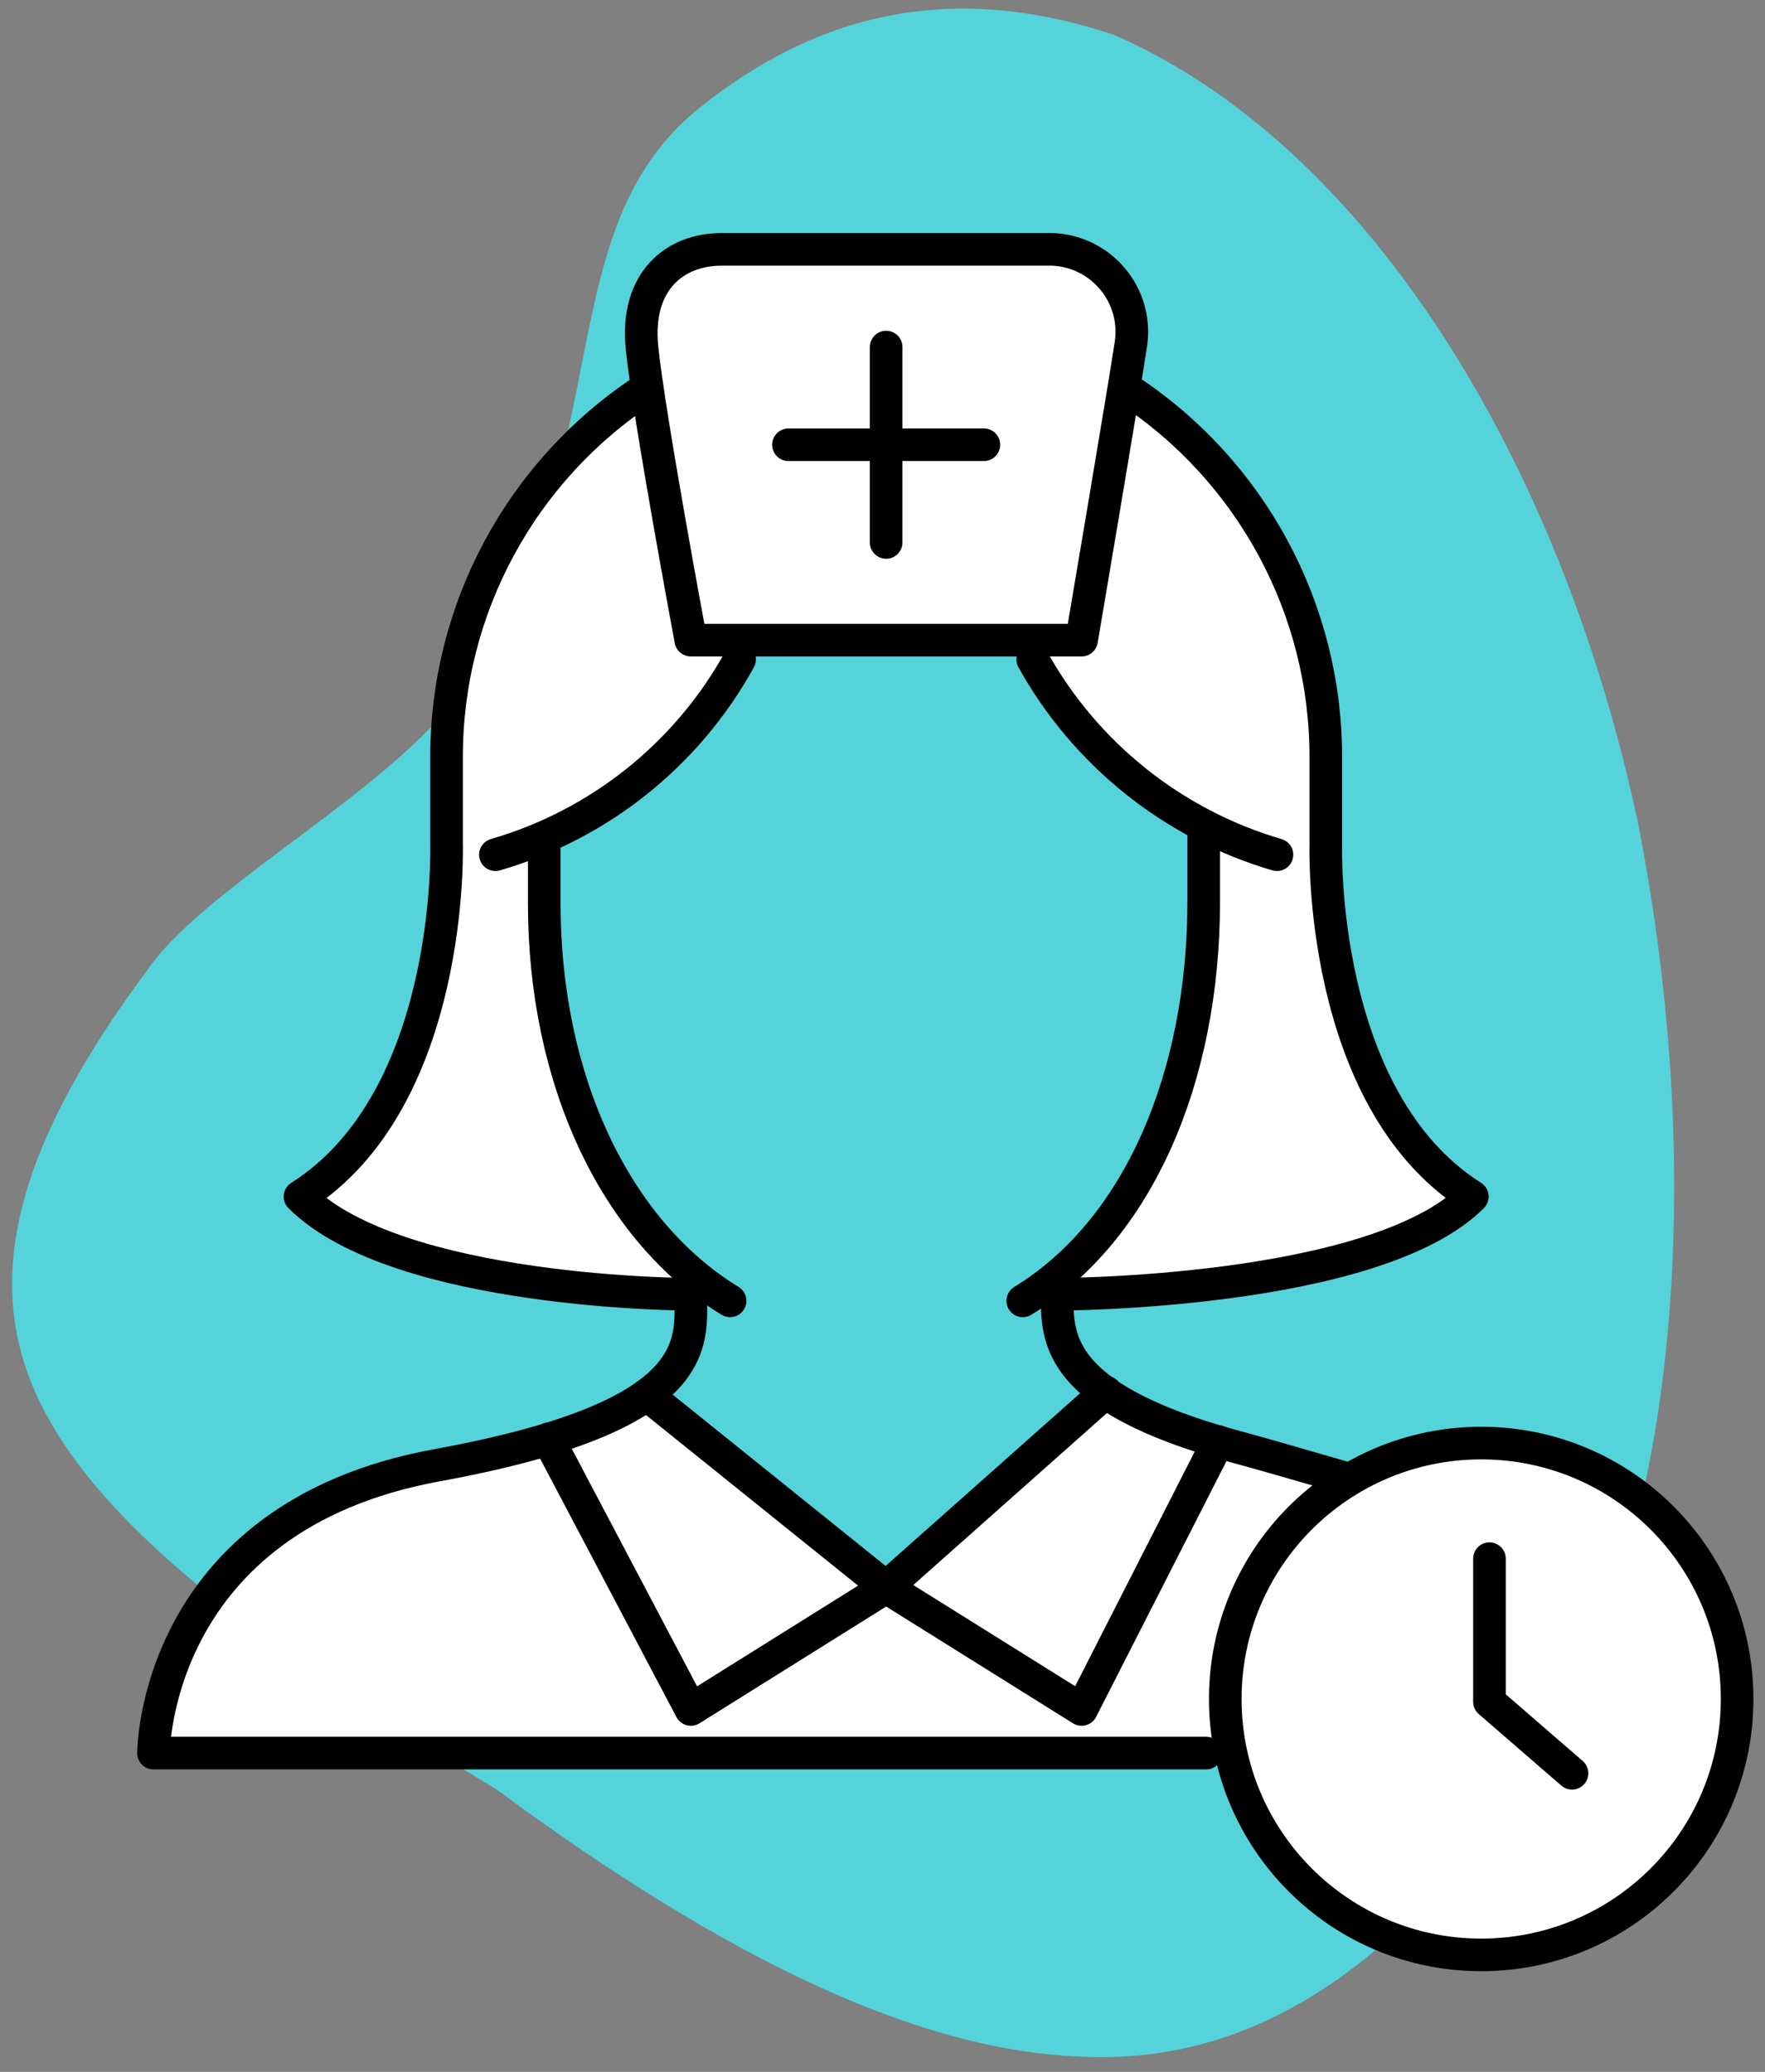<svg xmlns="http://www.w3.org/2000/svg" width="92" height="108" viewBox="0 0 92 108">
    <rect x="0" y="0" width="92" height="108" fill="#808080" stroke="none"/>
    <g fill="none" fill-rule="evenodd">
        <path fill="#55D3DA" d="M95.021 99.088c7.594-11.786 8.931-30.995 5.35-49.236-3.983-18.694-13.986-35.22-27.295-41.03-8.733-2.925-15.671-.934-21.544 3.742-7.303 5.781-4.755 15.744-10.084 25.955l-1.8 3.472c-2.834 5.475-13.697 10.868-16.94 15.535-6.984 9.39-8.665 16.338-5.632 22.554 3.112 6.41 11.12 12.508 23.83 20.217C52.93 109.173 63.01 114 71.658 114.217c8.51.315 16.128-4.431 23.363-15.129z" transform="translate(-15 -7)"/>
        <g>
            <path fill="#FFF" d="M28.525 54.468c-5.26.334-15.714-.536-20.536-4.992 1.063-1.19 2.458-2.166 3.621-4.006 1.234-1.95 2.225-4.81 2.926-7.711 1.422-5.879-.417-9.221 1.061-15.792 1.228-5.46 4.324-11.4 9.828-14.663C37.555.116 48.475 4.84 53.318 9.15c4.842 4.31 7.775 9.873 7.775 16.57 0 6.696-.15 17.087 7.256 23.02 0 3.065-7.307 4.975-21.92 5.728 6.286-6.437 9.1-14.325 8.438-23.664-.125-1.773-3.205-1.773-5.597-5.085-1.483-2.053-2.802-3.836-3.958-5.35H30.553c-2.895 5.774-6.221 9.253-9.98 10.435-.6 2.016-1.138 14.575 7.952 23.664z" transform="translate(-15 -7) translate(23 20)"/>
            <path stroke="#000" stroke-linecap="round" stroke-linejoin="round" stroke-width="1.7" d="M20.369 30.804V34.1c0 9.141 3.665 17.032 9.687 20.71m15.256 0c6.022-3.678 9.43-11.655 9.43-20.797V30.28" transform="translate(-15 -7) translate(23 20)"/>
            <path fill="#FFF" d="M62.93 64.533c-.917 0-5.138-1.511-12.664-4.533L38.667 70.28c-8.347-6.853-12.52-10.259-12.52-10.217-1.828 1.361-5.152 2.69-11.184 3.79C0 66.583 0 78 0 78H55.423c.894-3.46 1.638-5.857 2.233-7.195 2.027-4.557 5.911-6.272 5.274-6.272z" transform="translate(-15 -7) translate(23 20)"/>
            <path stroke="#000" stroke-linecap="round" stroke-linejoin="round" stroke-width="1.7" d="M28.007 53.338v1.13c0 2.547.773 6.352-13.228 8.912C0 66.08 0 78.384 0 78.384H54.867m7.29-14.331c-2.948-.856-4.765-1.375-5.45-1.557-1.03-.273-1.95-.552-2.77-.837-6.928-2.402-6.834-5.154-6.834-7.19v-.92" transform="translate(-15 -7) translate(23 20)"/>
            <path stroke="#000" stroke-linecap="round" stroke-linejoin="round" stroke-width="1.7" d="M25.606 7.304c-6.45 4.237-10.334 11.439-10.33 19.157v4.583s.4 13.24-7.638 18.332c5.093 5.092 20.37 5.092 20.37 5.092M50.774 7.304c6.453 4.236 10.337 11.438 10.332 19.157v4.583s-.399 13.24 7.638 18.332c-5.092 5.092-21.642 5.092-21.642 5.092" transform="translate(-15 -7) translate(23 20)"/>
            <path stroke="#000" stroke-linecap="round" stroke-linejoin="round" stroke-width="1.7" d="M25.717 59.707L38.19 69.743 28.01 76.11 20.574 62.01m29.074-2.443L38.19 69.743l10.188 6.367 7.118-13.968M30.553 21.37c-2.726 4.948-7.305 8.611-12.73 10.184M45.83 21.37c2.739 4.937 7.313 8.596 12.73 10.184" transform="translate(-15 -7) translate(23 20)"/>
            <path fill="#FFF" stroke="#000" stroke-linecap="round" stroke-linejoin="round" stroke-width="1.7" d="M28.007 20.369h20.37s2.251-13.273 2.545-15.277c.242-1.285-.115-2.61-.969-3.601C49.1.5 47.841-.05 46.534 0H29.602c-2.429 0-4.476 1.655-4.14 5.092.334 3.437 2.545 15.277 2.545 15.277zM38.19 5.092v10.185m5.093-5.093H33.098" transform="translate(-15 -7) translate(23 20)"/>
            <g stroke="#000" stroke-linecap="round" stroke-linejoin="round" stroke-width="1.7" transform="translate(-15 -7) translate(23 20) translate(55.867 62.224)">
                <circle cx="13.34" cy="13.34" r="13.34" fill="#FFF"/>
                <path d="M13.771 6.025L13.771 13.484 18.074 17.213"/>
            </g>
        </g>
    </g>
</svg>
